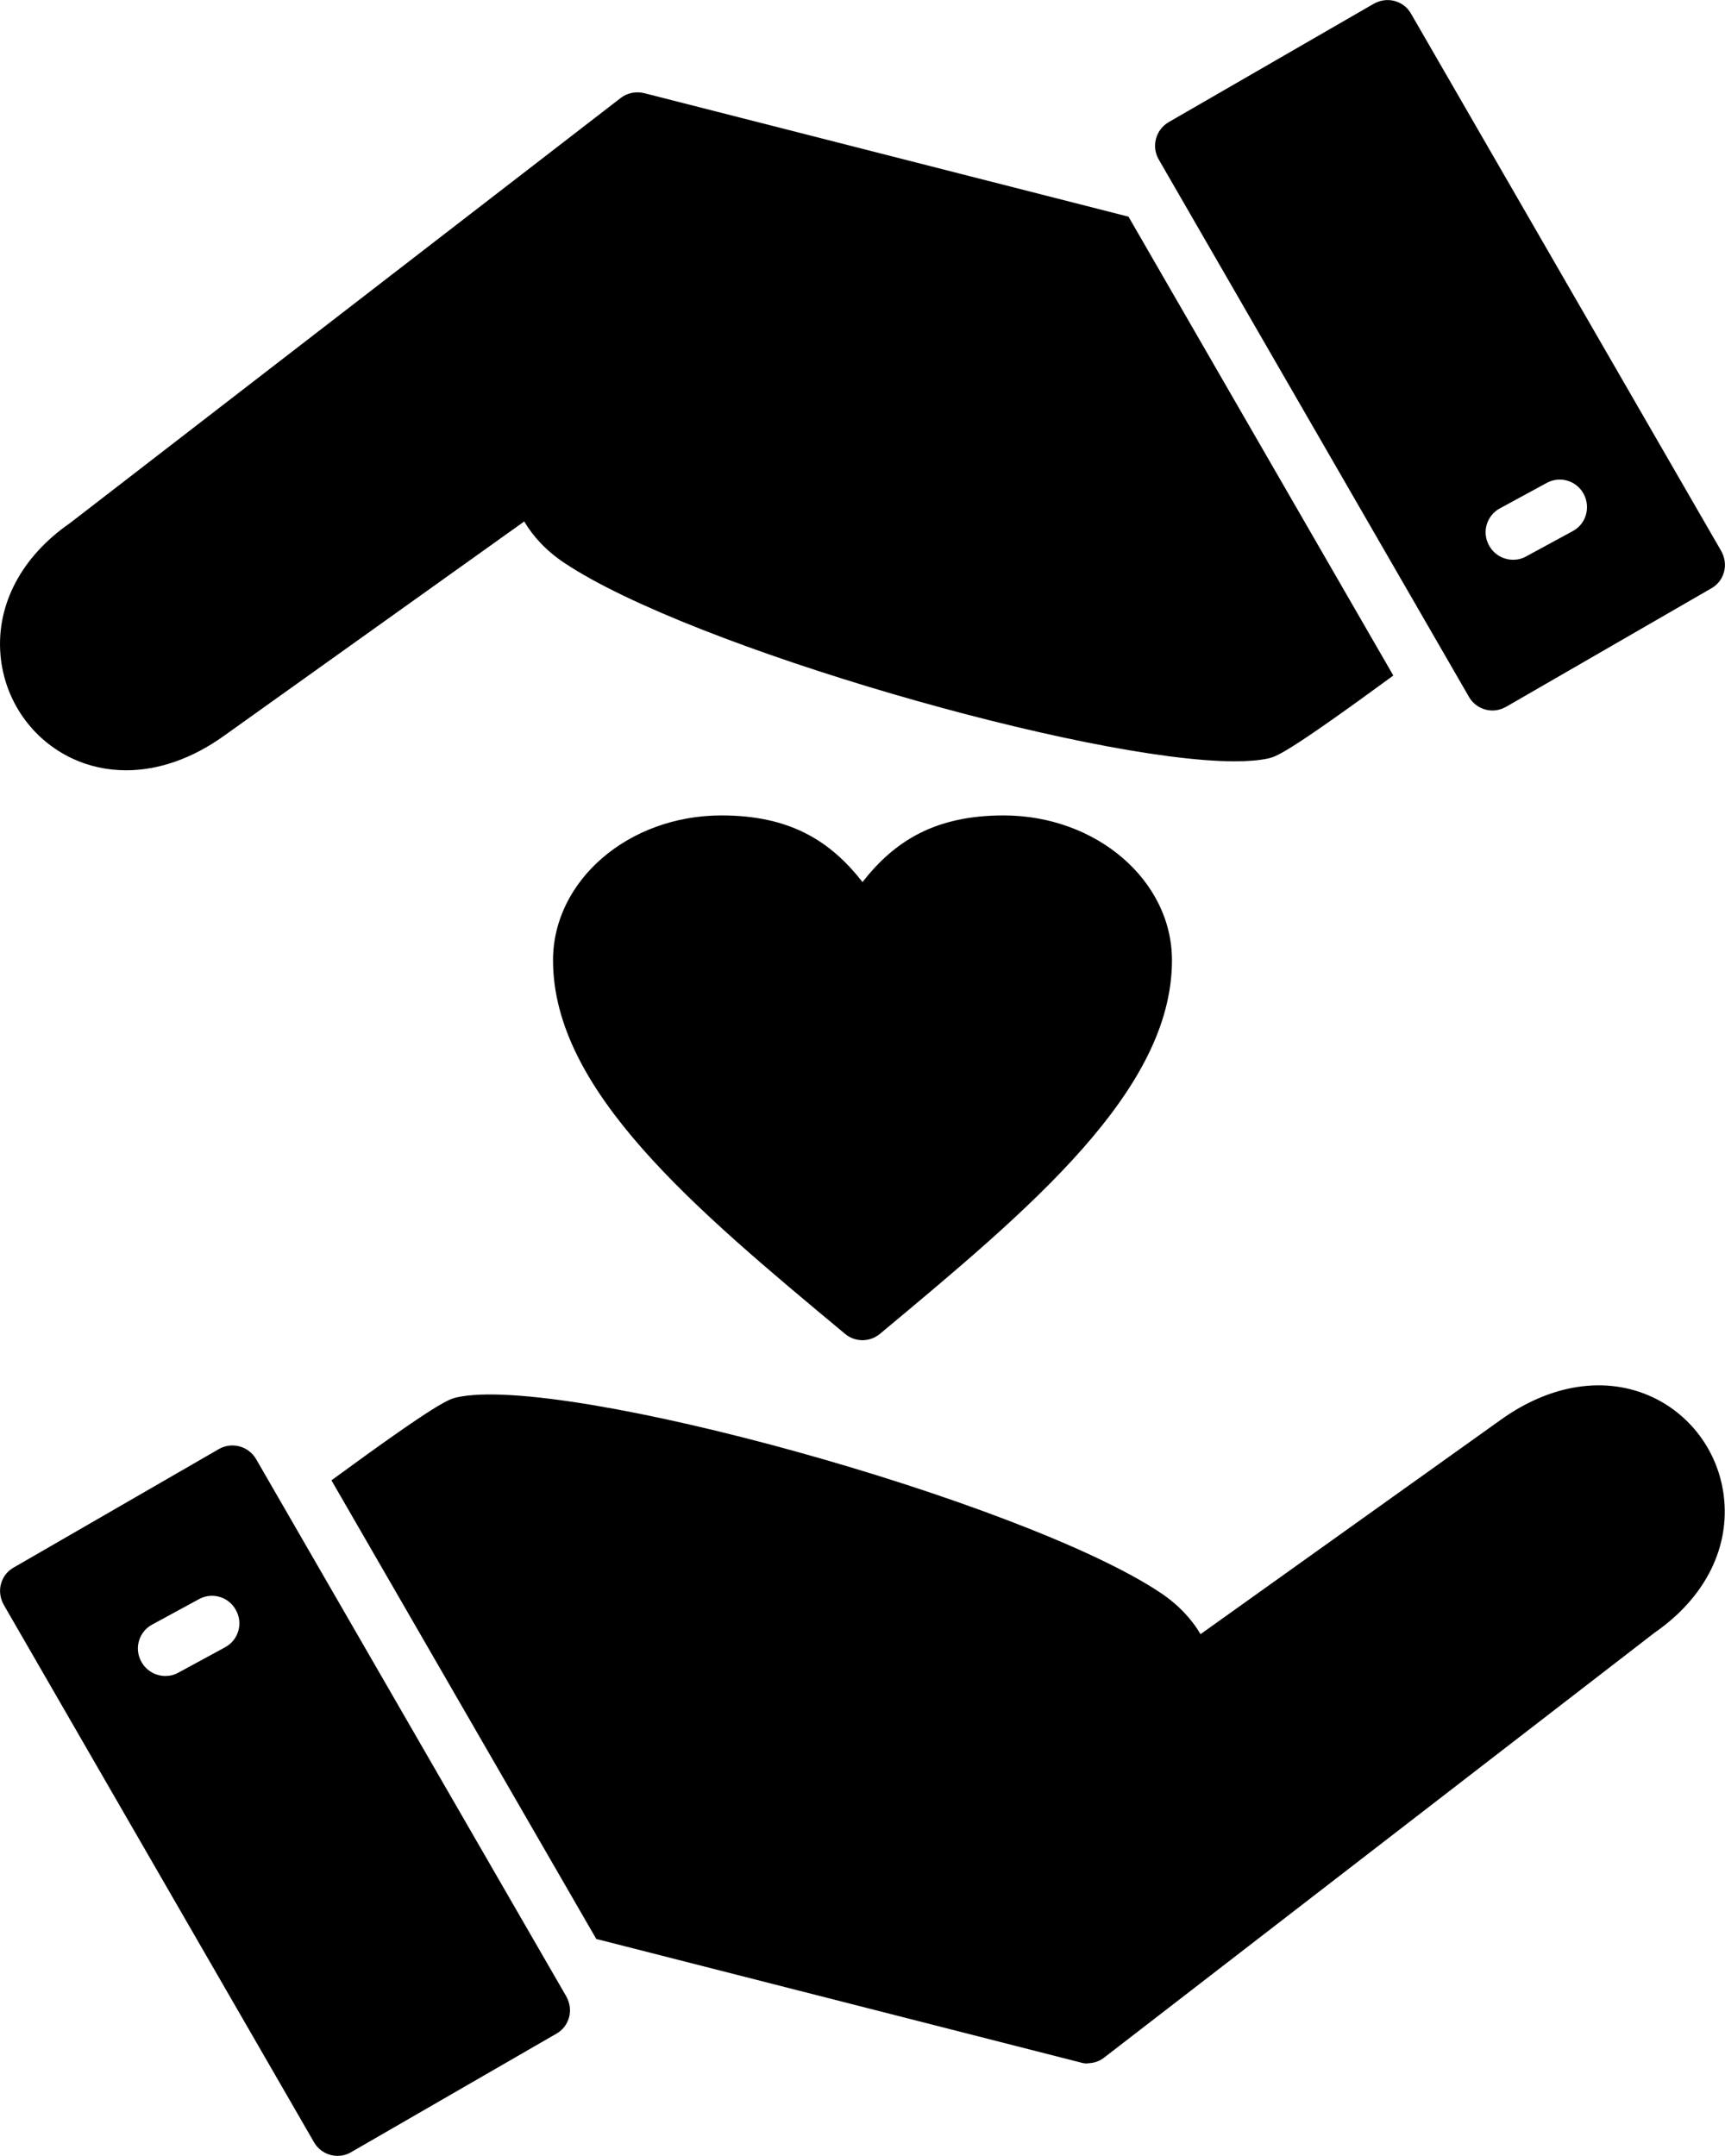 <?xml version="1.0" encoding="UTF-8"?>
<svg id="Layer_2" xmlns="http://www.w3.org/2000/svg" viewBox="0 0 73.02 91.24">
  <defs>
    <style>
      .cls-1 {
        fill-rule: evenodd;
      }
    </style>
  </defs>
  <g id="Layer_2-2" data-name="Layer_2">
    <g id="Layer_1-2">
      <path class="cls-1" d="M36.51,56.72c-.26,0-.53-.09-.74-.27-6.36-5.29-12.36-10.29-12.36-15.81,0-3.38,3.2-6.13,7.13-6.13,2.9,0,4.61,1.08,5.97,2.82,1.36-1.74,3.08-2.82,5.97-2.82,3.93,0,7.13,2.75,7.13,6.13,0,5.52-6,10.51-12.36,15.81-.22.18-.48.27-.74.27h0Z"/>
      <path class="cls-1" d="M46.04,87.33c-.1,0-.19-.01-.29-.04l-20.51-5.23-11.21-19.41c4.56-3.34,4.97-3.43,5.3-3.51,4.49-1.01,23.97,4.39,29.78,8.26.77.51,1.33,1.12,1.71,1.76l12.72-9.08c2.11-1.51,4.44-1.86,6.39-.96,1.73.8,2.9,2.48,3.06,4.4.18,2.12-.89,4.15-2.94,5.57l-23.31,17.99c-.2.16-.45.24-.71.24h.01Z"/>
      <path class="cls-1" d="M14.29,91.24c-.4,0-.79-.21-1-.58L.16,67.92c-.15-.27-.2-.58-.12-.88s.27-.55.54-.7l8.68-5.01c.55-.32,1.26-.13,1.58.42l13.13,22.74c.15.27.2.58.12.88s-.27.55-.54.7l-8.68,5.01c-.18.11-.38.16-.58.16h0ZM7,70.93c-.41,0-.81-.22-1.02-.61-.31-.56-.1-1.27.47-1.57l1.97-1.07c.56-.31,1.27-.1,1.57.47.31.56.1,1.27-.47,1.57l-1.97,1.07c-.18.1-.36.14-.55.14h0Z"/>
      <path class="cls-1" d="M52.26,32.22c-6.22,0-23.04-4.84-28.36-8.39-.77-.51-1.33-1.12-1.71-1.76l-12.72,9.08c-1.34.96-2.77,1.45-4.13,1.45-.78,0-1.55-.16-2.26-.49C1.35,31.31.18,29.63.02,27.71c-.18-2.12.89-4.15,2.94-5.57L26.27,4.15c.28-.22.65-.29.99-.21l20.51,5.23,11.21,19.42c-4.56,3.34-4.96,3.43-5.3,3.51-.37.08-.85.12-1.42.12h0Z"/>
      <path class="cls-1" d="M63.18,30.07c-.4,0-.79-.21-1-.58l-13.13-22.74c-.32-.55-.13-1.26.42-1.58L58.15.16c.27-.15.58-.2.88-.12.3.08.55.27.7.54l13.13,22.74c.15.27.2.58.12.88-.08.3-.27.55-.54.7l-8.68,5.01c-.18.1-.38.16-.58.16h0ZM64.05,23.69c-.41,0-.81-.22-1.02-.61-.31-.56-.1-1.27.47-1.57l1.97-1.07c.56-.31,1.27-.1,1.57.47.3.56.1,1.27-.47,1.57l-1.97,1.07c-.18.1-.36.14-.55.14h0Z"/>
    </g>
  </g>
</svg>